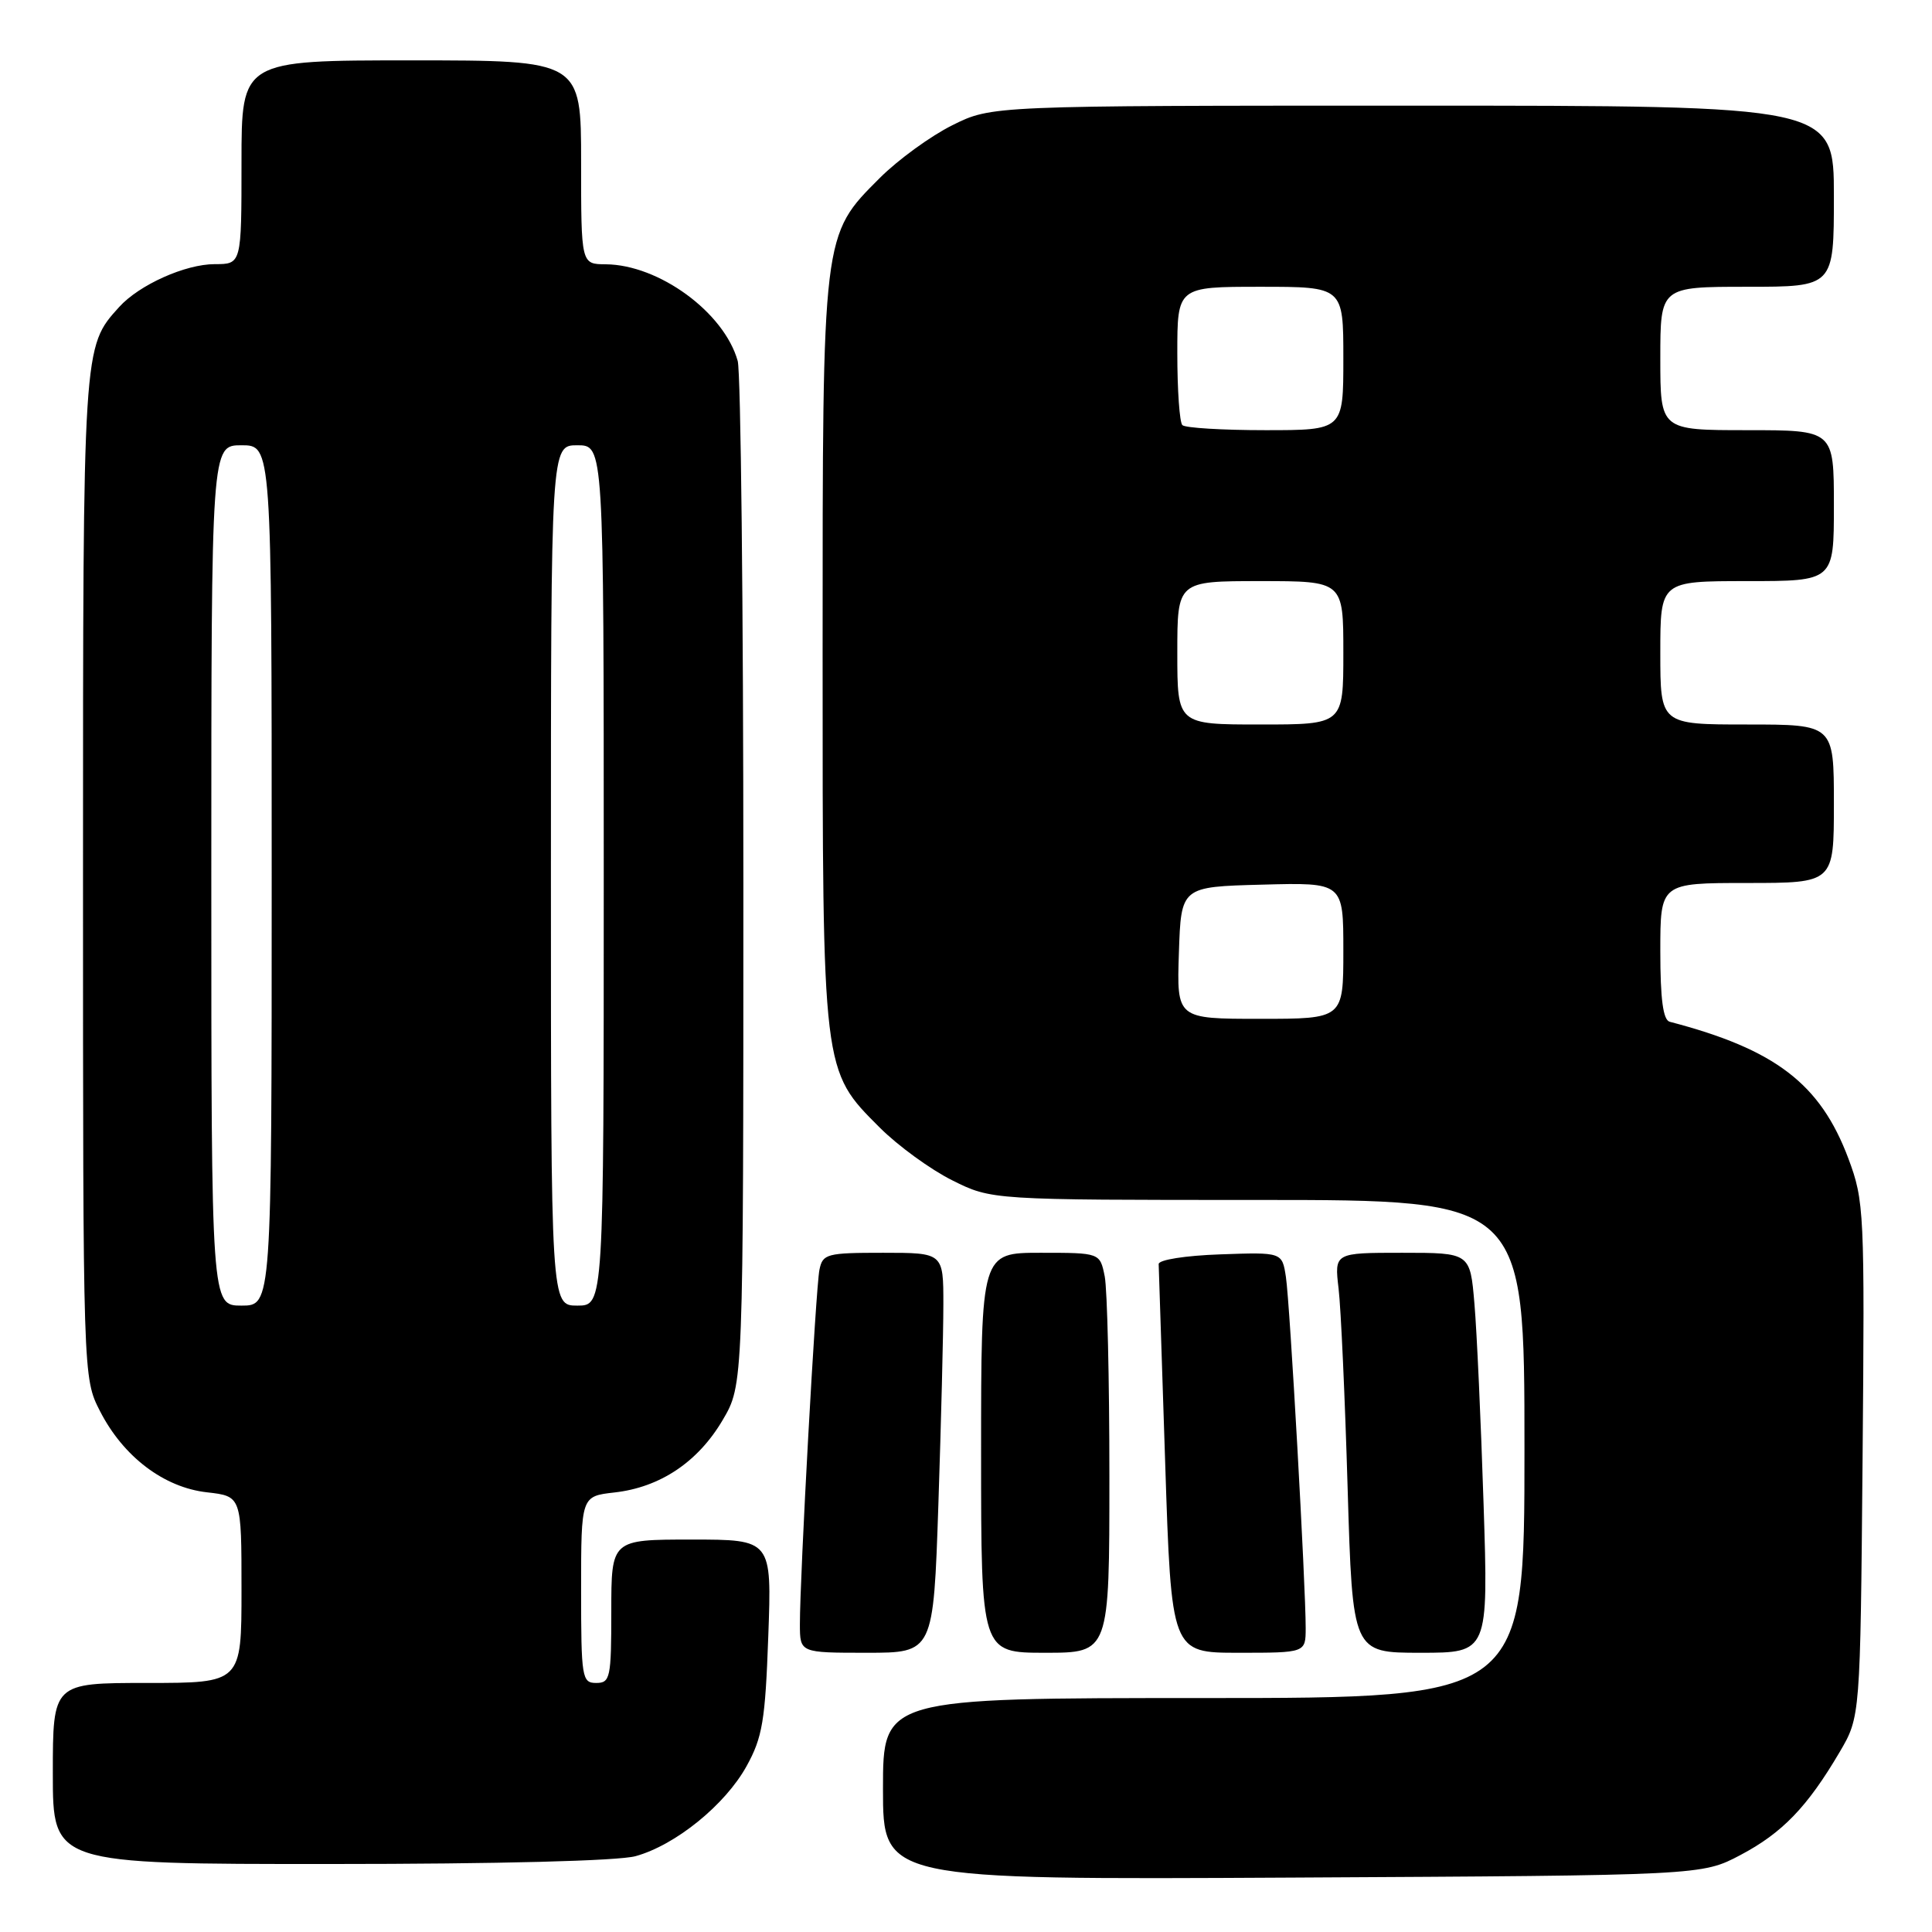 <?xml version="1.0" encoding="UTF-8" standalone="no"?>
<!DOCTYPE svg PUBLIC "-//W3C//DTD SVG 1.1//EN" "http://www.w3.org/Graphics/SVG/1.1/DTD/svg11.dtd" >
<svg xmlns="http://www.w3.org/2000/svg" xmlns:xlink="http://www.w3.org/1999/xlink" version="1.1" viewBox="0 0 256 256">
 <g >
 <path fill="currentColor"
d=" M 230.62 245.80 C 236.17 242.87 239.49 239.42 243.76 232.16 C 246.50 227.50 246.50 227.50 246.80 193.42 C 247.09 160.47 247.02 159.14 244.92 153.51 C 241.21 143.61 235.25 139.04 221.25 135.39 C 220.37 135.16 220.00 132.42 220.00 126.03 C 220.00 117.00 220.00 117.00 231.50 117.00 C 243.00 117.00 243.00 117.00 243.00 106.50 C 243.00 96.00 243.00 96.00 231.50 96.00 C 220.00 96.00 220.00 96.00 220.00 86.50 C 220.00 77.00 220.00 77.00 231.50 77.00 C 243.00 77.00 243.00 77.00 243.00 67.00 C 243.00 57.00 243.00 57.00 231.50 57.00 C 220.00 57.00 220.00 57.00 220.00 47.50 C 220.00 38.00 220.00 38.00 231.50 38.00 C 243.00 38.00 243.00 38.00 243.00 26.00 C 243.00 14.00 243.00 14.00 187.20 14.00 C 131.39 14.00 131.39 14.00 126.18 16.60 C 123.31 18.03 118.99 21.17 116.58 23.58 C 108.94 31.22 109.00 30.71 109.00 86.50 C 109.00 142.29 108.94 141.78 116.58 149.42 C 118.99 151.83 123.31 154.97 126.18 156.40 C 131.39 159.00 131.39 159.00 166.70 159.00 C 202.00 159.00 202.00 159.00 202.00 192.00 C 202.00 225.00 202.00 225.00 159.50 225.00 C 117.00 225.00 117.00 225.00 117.00 237.04 C 117.00 249.08 117.00 249.08 171.25 248.79 C 225.50 248.50 225.50 248.50 230.62 245.80 Z  M 84.22 245.95 C 89.51 244.49 96.09 239.15 98.92 234.03 C 101.03 230.22 101.40 228.01 101.80 216.83 C 102.27 204.00 102.27 204.00 91.63 204.00 C 81.00 204.00 81.00 204.00 81.00 213.50 C 81.00 222.33 80.86 223.00 79.00 223.00 C 77.11 223.00 77.00 222.33 77.00 210.63 C 77.00 198.26 77.00 198.26 81.42 197.76 C 87.47 197.08 92.49 193.72 95.76 188.16 C 98.50 183.50 98.50 183.50 98.50 117.00 C 98.50 80.42 98.16 49.30 97.75 47.83 C 95.95 41.39 87.31 35.07 80.25 35.02 C 77.00 35.00 77.00 35.00 77.00 21.50 C 77.00 8.00 77.00 8.00 54.50 8.00 C 32.00 8.00 32.00 8.00 32.00 21.50 C 32.00 35.00 32.00 35.00 28.46 35.00 C 24.56 35.00 18.45 37.74 15.79 40.68 C 10.98 46.00 11.00 45.61 11.00 116.26 C 11.00 182.58 11.00 182.58 13.25 186.98 C 16.33 193.01 21.71 197.10 27.43 197.74 C 32.00 198.26 32.00 198.26 32.00 210.63 C 32.00 223.00 32.00 223.00 19.50 223.00 C 7.00 223.00 7.00 223.00 7.00 235.00 C 7.00 247.00 7.00 247.00 43.75 246.99 C 65.98 246.99 81.97 246.58 84.22 245.95 Z  M 124.34 199.34 C 124.70 188.53 125.00 176.60 125.00 172.84 C 125.00 166.00 125.00 166.00 117.02 166.00 C 109.54 166.00 109.01 166.14 108.58 168.25 C 108.09 170.65 105.98 208.96 105.99 215.25 C 106.00 219.00 106.00 219.00 114.84 219.00 C 123.68 219.00 123.68 219.00 124.34 199.34 Z  M 147.00 195.62 C 147.00 182.77 146.72 170.84 146.38 169.12 C 145.75 166.00 145.75 166.00 137.88 166.00 C 130.00 166.00 130.00 166.00 130.00 192.50 C 130.00 219.00 130.00 219.00 138.50 219.00 C 147.00 219.00 147.00 219.00 147.00 195.62 Z  M 173.01 215.75 C 173.02 210.18 170.92 172.67 170.39 169.21 C 169.89 165.92 169.89 165.92 161.70 166.21 C 157.06 166.37 153.51 166.93 153.53 167.50 C 153.55 168.05 153.94 179.86 154.39 193.75 C 155.21 219.00 155.21 219.00 164.11 219.00 C 173.00 219.00 173.00 219.00 173.01 215.75 Z  M 196.58 199.25 C 196.23 188.39 195.69 176.46 195.37 172.75 C 194.80 166.00 194.80 166.00 185.80 166.00 C 176.81 166.00 176.81 166.00 177.37 170.75 C 177.68 173.36 178.22 185.29 178.57 197.25 C 179.22 219.00 179.22 219.00 188.22 219.00 C 197.22 219.00 197.22 219.00 196.58 199.25 Z  M 156.21 126.25 C 156.50 117.50 156.50 117.50 167.25 117.22 C 178.00 116.93 178.00 116.93 178.00 125.97 C 178.00 135.00 178.00 135.00 166.96 135.00 C 155.92 135.00 155.92 135.00 156.21 126.25 Z  M 156.00 86.50 C 156.00 77.00 156.00 77.00 167.00 77.00 C 178.00 77.00 178.00 77.00 178.00 86.50 C 178.00 96.00 178.00 96.00 167.00 96.00 C 156.00 96.00 156.00 96.00 156.00 86.50 Z  M 156.67 56.33 C 156.30 55.97 156.00 51.69 156.00 46.83 C 156.00 38.00 156.00 38.00 167.00 38.00 C 178.00 38.00 178.00 38.00 178.00 47.50 C 178.00 57.00 178.00 57.00 167.67 57.00 C 161.98 57.00 157.03 56.70 156.67 56.33 Z  M 28.00 116.00 C 28.00 59.00 28.00 59.00 32.00 59.00 C 36.00 59.00 36.00 59.00 36.00 116.00 C 36.00 173.00 36.00 173.00 32.00 173.00 C 28.00 173.00 28.00 173.00 28.00 116.00 Z  M 73.00 116.00 C 73.00 59.00 73.00 59.00 76.50 59.00 C 80.00 59.00 80.00 59.00 80.00 116.00 C 80.00 173.00 80.00 173.00 76.50 173.00 C 73.00 173.00 73.00 173.00 73.00 116.00 Z "/>
</g>
</svg>